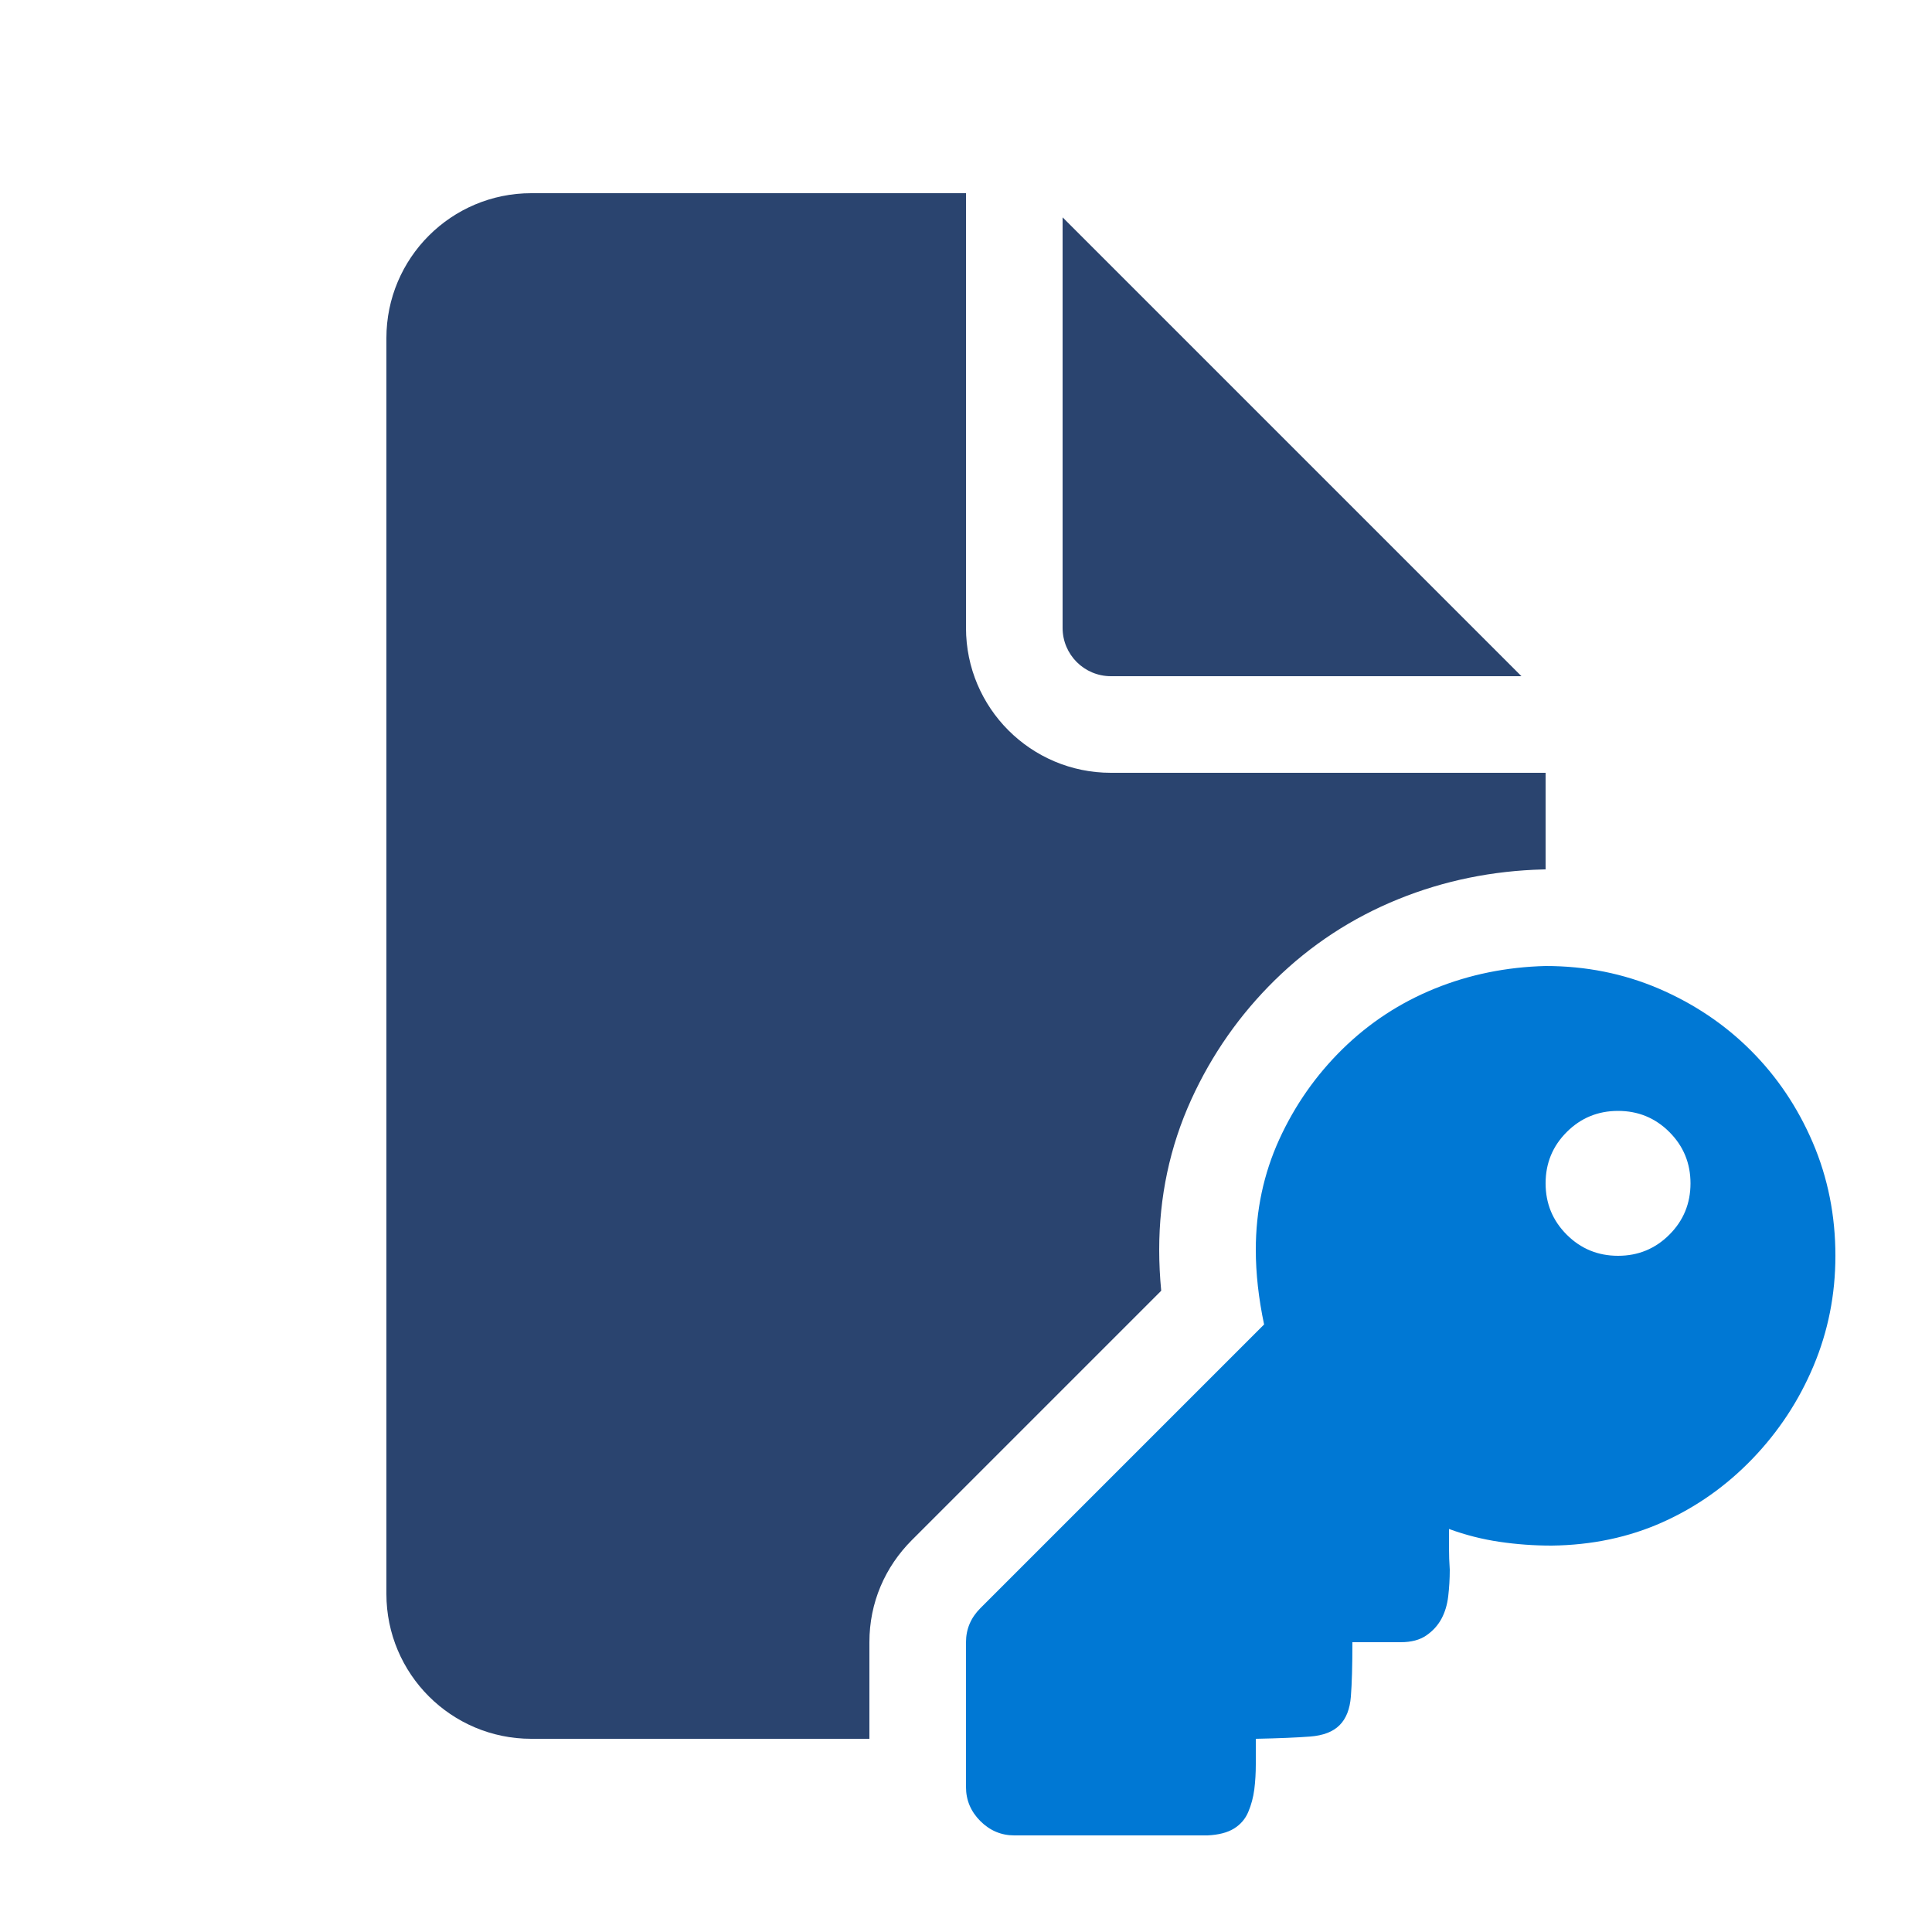 <svg width="48" height="48" viewBox="0 0 48 48" fill="none" xmlns="http://www.w3.org/2000/svg">
<path fill-rule="evenodd" clip-rule="evenodd" d="M24 15.6V4.8H13.2C11.212 4.8 9.6 6.412 9.6 8.4V39.6C9.6 41.588 11.212 43.2 13.2 43.2H21.6V40.8C21.6 39.815 21.988 38.93 22.659 38.259L28.85 32.068C28.817 31.727 28.8 31.387 28.8 31.05C28.8 29.747 29.061 28.493 29.597 27.317C30.106 26.201 30.801 25.207 31.675 24.349C32.562 23.479 33.589 22.806 34.741 22.339C35.884 21.875 37.089 21.633 38.339 21.601L38.369 21.6H38.4V19.2H27.6C25.612 19.2 24 17.588 24 15.6ZM26.4 15.6V5.4L37.8 16.8H27.6C26.937 16.8 26.4 16.263 26.4 15.6Z" fill="#2A446F"/>
<path fill-rule="evenodd" clip-rule="evenodd" d="M24.356 45.244C24.594 45.481 24.875 45.6 25.2 45.6H30C30.275 45.587 30.494 45.531 30.656 45.431C30.819 45.331 30.938 45.194 31.012 45.019C31.087 44.844 31.137 44.656 31.163 44.456C31.188 44.256 31.2 44.05 31.2 43.837V43.2C31.775 43.188 32.225 43.169 32.55 43.144C32.875 43.119 33.119 43.025 33.281 42.862C33.444 42.7 33.538 42.462 33.562 42.15C33.587 41.837 33.6 41.388 33.6 40.8H34.8C35.062 40.8 35.275 40.744 35.438 40.631C35.6 40.519 35.725 40.381 35.812 40.219C35.9 40.056 35.956 39.869 35.981 39.656C36.006 39.444 36.019 39.225 36.019 39C36.006 38.812 36 38.631 36 38.456V37.987C36.413 38.138 36.831 38.244 37.256 38.306C37.681 38.369 38.112 38.4 38.55 38.4C39.55 38.388 40.469 38.194 41.306 37.819C42.144 37.444 42.888 36.919 43.538 36.244C44.188 35.569 44.694 34.8 45.056 33.938C45.419 33.075 45.6 32.163 45.6 31.2C45.6 30.2 45.413 29.262 45.038 28.387C44.663 27.512 44.15 26.75 43.5 26.1C42.85 25.45 42.087 24.938 41.212 24.562C40.337 24.188 39.4 24 38.4 24C37.425 24.025 36.506 24.212 35.644 24.562C34.781 24.913 34.019 25.413 33.356 26.062C32.694 26.712 32.169 27.462 31.781 28.312C31.394 29.163 31.2 30.075 31.2 31.05C31.2 31.637 31.269 32.256 31.406 32.906L24.356 39.956C24.119 40.194 24 40.475 24 40.8V44.4C24 44.725 24.119 45.006 24.356 45.244ZM42 29.4C42 28.9 41.825 28.475 41.475 28.125C41.125 27.775 40.7 27.6 40.2 27.6C39.7 27.6 39.275 27.775 38.925 28.125C38.575 28.475 38.4 28.9 38.4 29.4C38.4 29.9 38.575 30.325 38.925 30.675C39.275 31.025 39.7 31.2 40.2 31.2C40.7 31.2 41.125 31.025 41.475 30.675C41.825 30.325 42 29.9 42 29.4Z" fill="#0078D4"/>
</svg>
